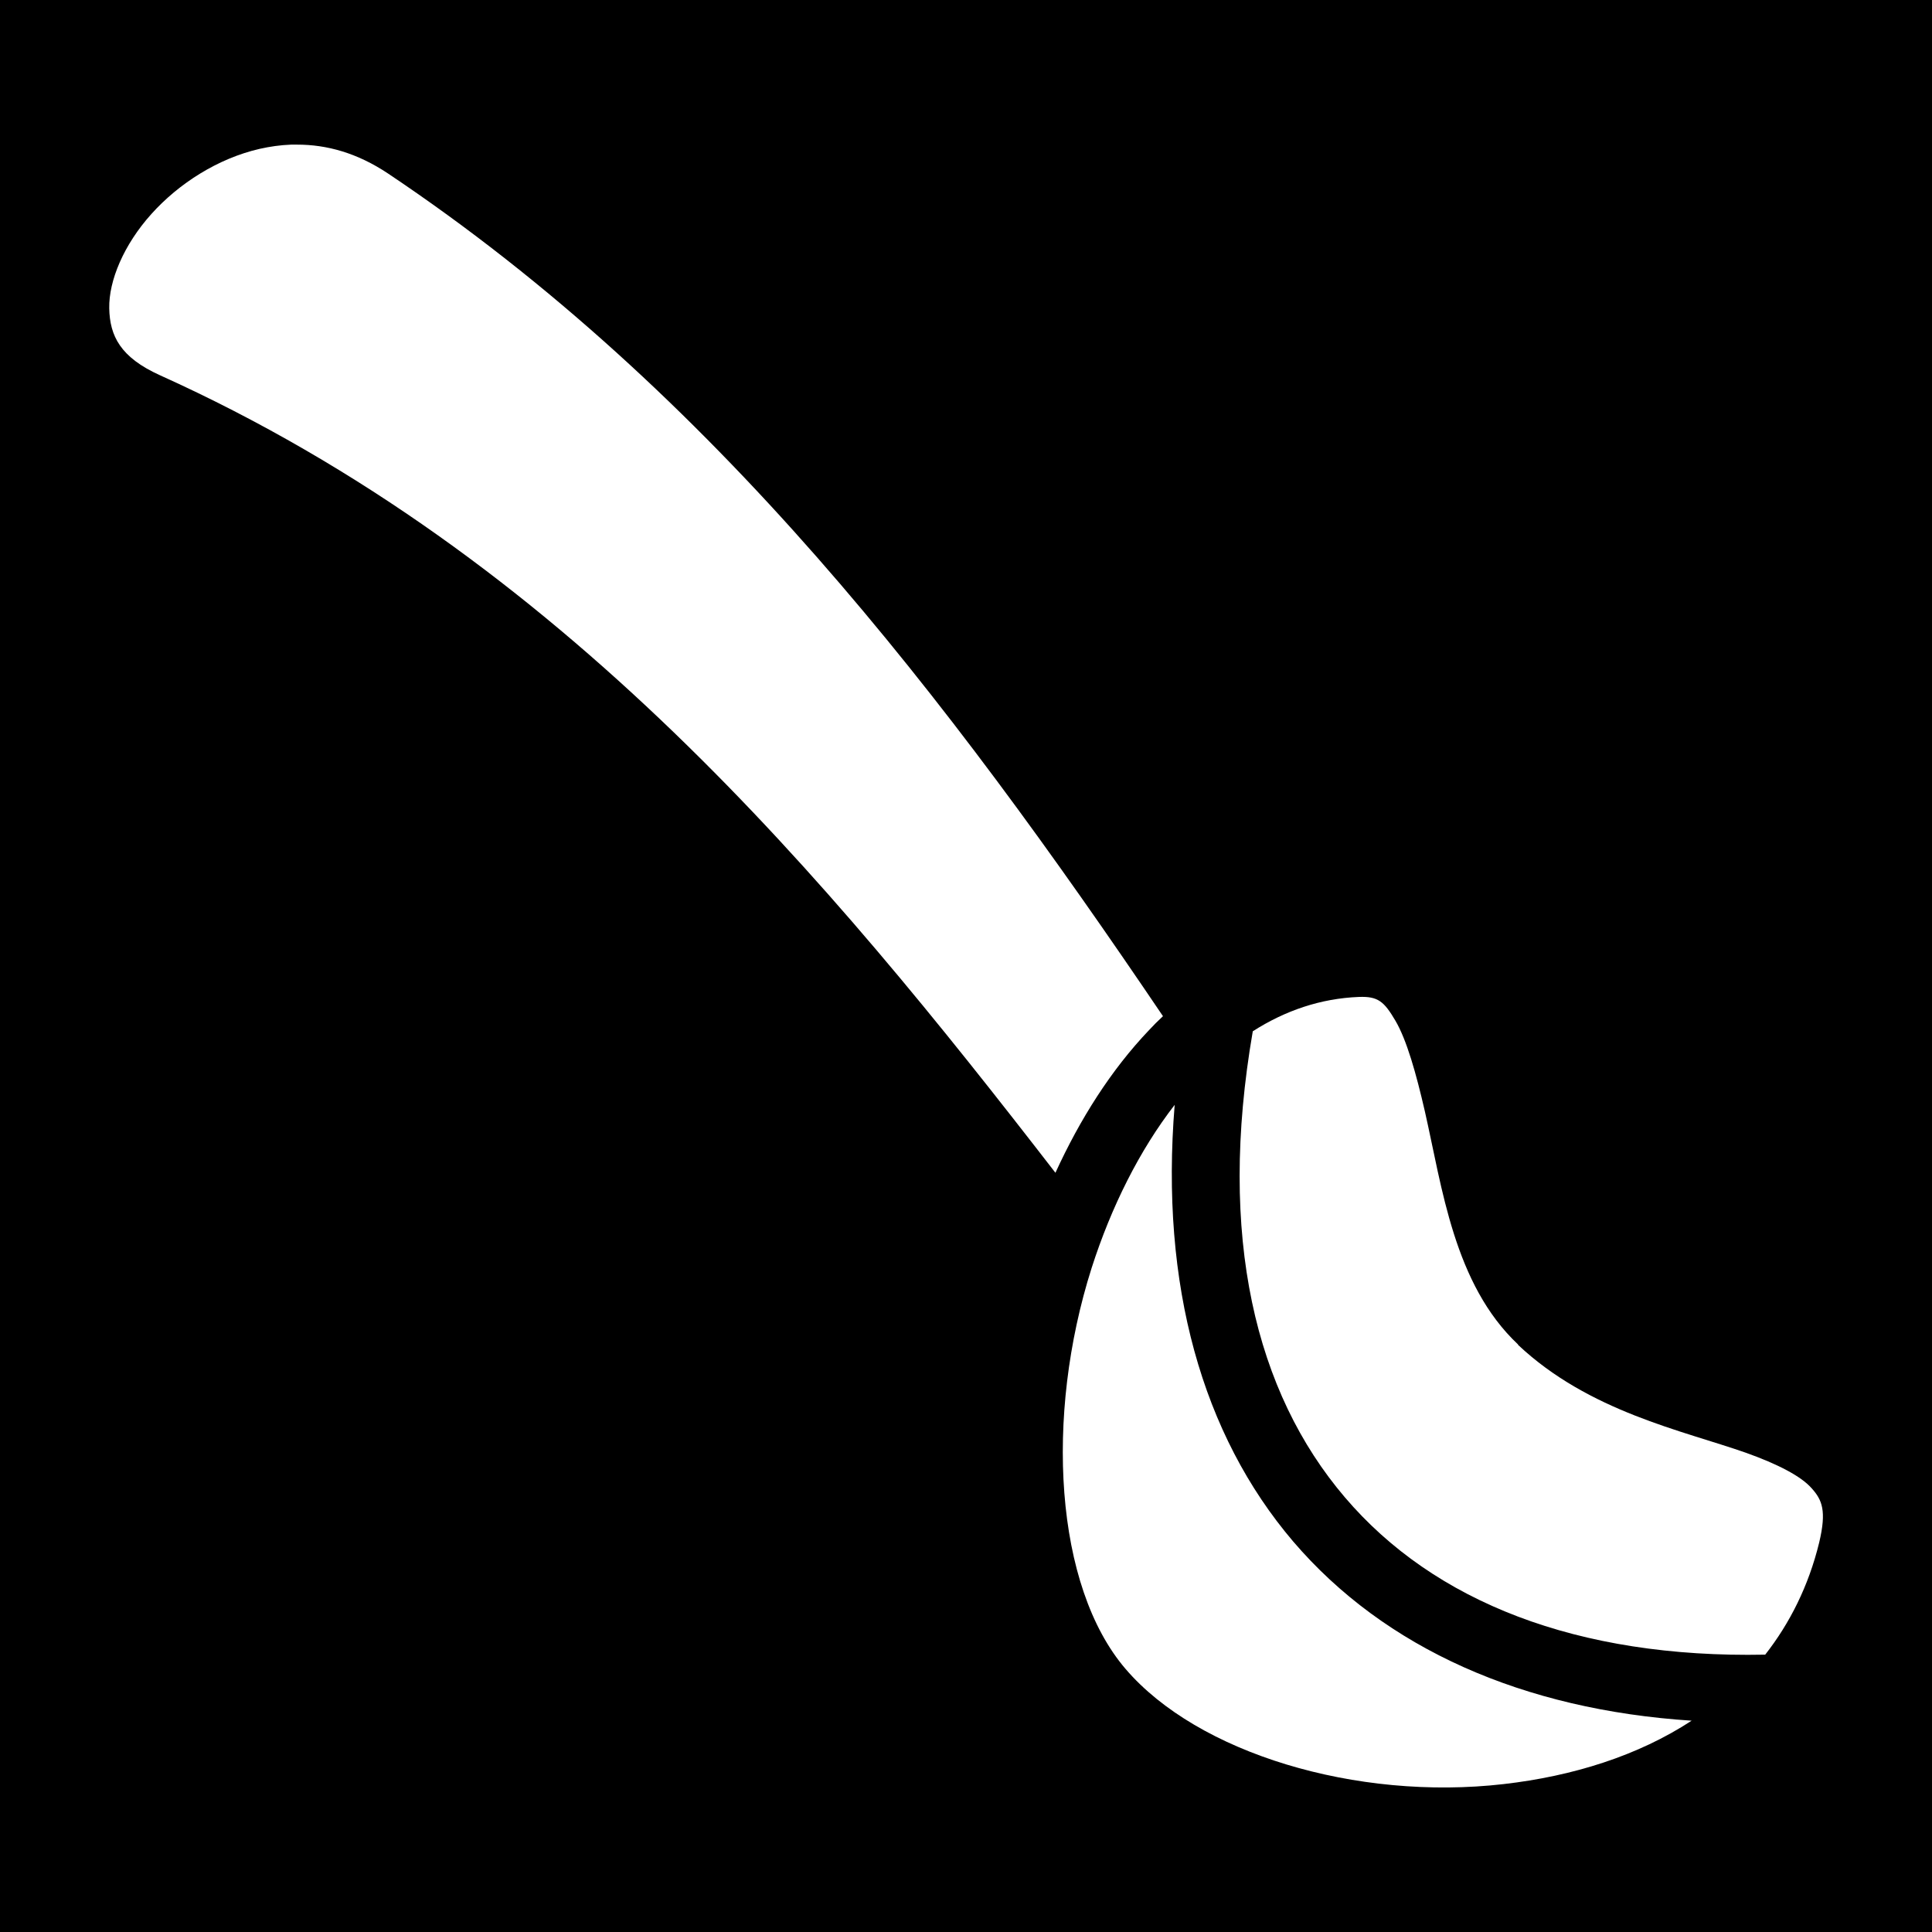 <svg xmlns="http://www.w3.org/2000/svg" viewBox="0 0 512 512" width="512" height="512"><path d="M0 0h512v512H0z"/><path fill="#fff" d="M78.7 38.33h-1.58c-2.8.11-5.57.5-8.32 1.12-10.98 2.52-21.36 9.11-28.68 17.26-7.32 8.14-11.31 17.67-11.17 24.98.14 7.31 2.92 13.01 13.47 17.77C149.1 147.6 219.6 233.1 279.7 310.8c6.5-14.2 14.7-27.2 24.8-37.8 1.2-1.3 2.4-2.5 3.7-3.7-57.2-84.6-119-165.5-205.4-223.34-8.14-5.42-16.2-7.65-24.1-7.63zM360.1 264.2c-10.1.4-19.5 3.6-28.1 9.1-9.4 54.4.7 95.7 24.4 123.5 23.6 27.7 61.6 42.7 111.4 41.7 6.5-8.3 11.5-18.2 14.3-29.7 2-8.4.8-11.3-2-14.4-2.8-3.2-9-6.4-17.4-9.4-16.8-5.9-41.6-10.9-60.4-28.6v-.1c-17-16-20.1-41.6-24.7-61.8-2.3-10-4.8-18.9-7.8-24-3-5.1-4.6-6.5-9.7-6.3zm-48.8 28.6c-9.3 12-16.8 27-22 43.2-12.5 39.3-9.8 84.4 9 106.3 19.1 22.3 61.1 35 100.2 30.5 18.3-2.1 35.6-7.5 49.8-16.8-44.6-2.9-81.3-19.1-105.6-47.5-24.1-28.3-35.3-67.9-31.4-115.7z"/></svg>